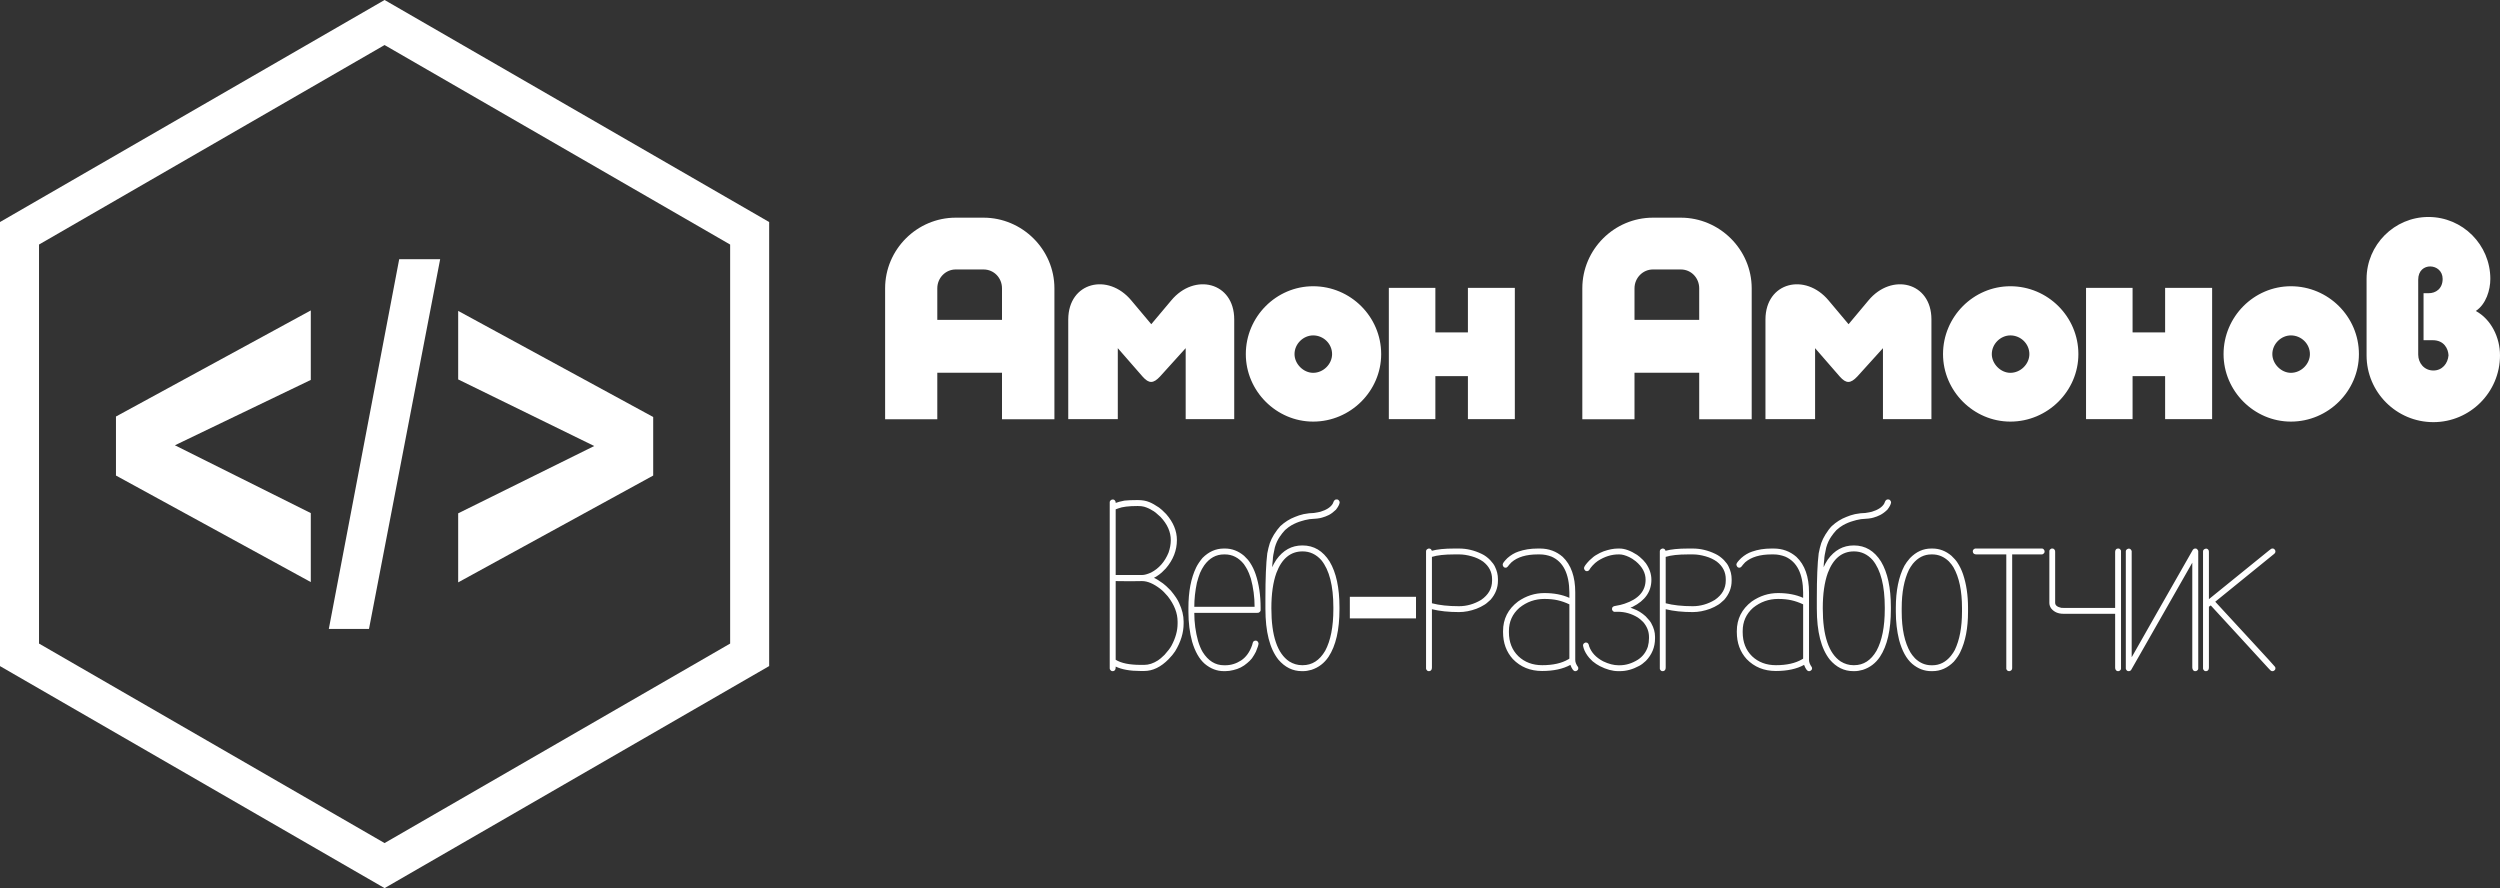 <svg xmlns="http://www.w3.org/2000/svg" version="1.1" xmlns:xlink="http://www.w3.org/1999/xlink" xmlns:svgjs="http://svgjs.com/svgjs" height="114.887" width="323.398"><rect width="100%" height="100%" fill="#333333" stroke="none"/><defs id="SvgjsDefs1184"></defs><g id="SvgjsG1185" rel="mainfill" name="main_text" xmlns:name="main_text" transform="translate(114.088,-185.762)" fill="#ffffff"><path d="M22.31 240L22.31 223.06C22.31 218.02 18.14 213.92 13.14 213.92L9.54 213.92C4.54 213.92 0.41 218.02 0.41 223.06L0.41 240L7.16 240L7.16 233.98L15.53 233.98L15.53 240ZM9.54 220.62L13.14 220.62C14.49 220.62 15.53 221.71 15.53 223.06L15.53 227.14L7.16 227.14L7.16 223.06C7.16 221.71 8.23 220.62 9.54 220.62ZM45.57 239.98L45.57 227.08C45.57 222.24 40.41 221.02 37.42 224.63L34.84 227.70L32.26 224.63C29.26 221.02 24.12 222.24 24.10 227.08L24.10 239.98L30.51 239.98L30.51 230.80L33.71 234.47C34.54 235.41 35.11 235.39 35.97 234.47L39.29 230.80L39.29 239.98ZM55.78 222.79C51.01 222.79 47.07 226.73 47.07 231.57C47.07 236.34 51.01 240.30 55.78 240.30C60.62 240.30 64.58 236.34 64.58 231.57C64.58 226.73 60.62 222.79 55.78 222.79ZM55.78 233.99C54.52 233.99 53.37 232.84 53.37 231.57C53.37 230.23 54.52 229.15 55.78 229.15C57.12 229.15 58.23 230.23 58.23 231.57C58.23 232.84 57.12 233.99 55.78 233.99ZM71.59 239.98L71.59 234.42L75.80 234.42L75.80 239.98L81.87 239.98L81.87 223.00L75.80 223.00L75.80 228.76L71.59 228.76L71.59 223.00L65.57 223.00L65.57 239.98ZM112.51 240L112.51 223.06C112.51 218.02 108.34 213.92 103.34 213.92L99.73 213.92C94.73 213.92 90.60 218.02 90.60 223.06L90.60 240L97.35 240L97.35 233.98L105.72 233.98L105.72 240ZM99.73 220.62L103.34 220.62C104.68 220.62 105.72 221.71 105.72 223.06L105.72 227.14L97.35 227.14L97.35 223.06C97.35 221.71 98.43 220.62 99.73 220.62ZM135.76 239.98L135.76 227.08C135.76 222.24 130.60 221.02 127.61 224.63L125.04 227.70L122.46 224.63C119.45 221.02 114.31 222.24 114.29 227.08L114.29 239.98L120.71 239.98L120.71 230.80L123.90 234.47C124.73 235.41 125.30 235.39 126.17 234.47L129.49 230.80L129.49 239.98ZM145.97 222.79C141.20 222.79 137.26 226.73 137.26 231.57C137.26 236.34 141.20 240.30 145.97 240.30C150.81 240.30 154.77 236.34 154.77 231.57C154.77 226.73 150.81 222.79 145.97 222.79ZM145.97 233.99C144.72 233.99 143.57 232.84 143.57 231.57C143.57 230.23 144.72 229.15 145.97 229.15C147.31 229.15 148.43 230.23 148.43 231.57C148.43 232.84 147.31 233.99 145.97 233.99ZM161.78 239.98L161.78 234.42L165.99 234.42L165.99 239.98L172.07 239.98L172.07 223.00L165.99 223.00L165.99 228.76L161.78 228.76L161.78 223.00L155.76 223.00L155.76 239.98ZM182.26 222.79C177.49 222.79 173.55 226.73 173.55 231.57C173.55 236.34 177.49 240.30 182.26 240.30C187.10 240.30 191.06 236.34 191.06 231.57C191.06 226.73 187.10 222.79 182.26 222.79ZM182.26 233.99C181.01 233.99 179.86 232.84 179.86 231.57C179.86 230.23 181.01 229.15 182.26 229.15C183.60 229.15 184.72 230.23 184.72 231.57C184.72 232.84 183.60 233.99 182.26 233.99ZM199.42 229.77L200.60 229.77C202.08 229.77 202.61 230.87 202.65 231.73C202.56 232.79 201.84 233.69 200.69 233.69C199.52 233.69 198.73 232.74 198.73 231.63L198.73 221.94C198.73 219.56 201.89 219.79 201.89 221.84C201.89 223.11 200.99 223.71 200.05 223.69L199.42 223.69ZM206.18 225.99C207.51 225.11 208.06 223.27 208.06 221.84C208.06 217.44 204.49 213.83 200.05 213.83C195.64 213.83 192.05 217.44 192.05 221.84L192.05 231.73C192.05 236.50 195.92 240.37 200.69 240.37C205.44 240.37 209.31 236.50 209.31 231.73C209.31 229.43 208.18 227.08 206.18 225.99Z" fill="#ffffff" style="fill: rgb(255, 255, 255);"></path></g><g id="SvgjsG1186" rel="mainfill" name="slogan_text" xmlns:name="slogan_text" transform="translate(143.243,-153.182)" fill="#ffffff"><path d="M0.65 217.80L0.74 217.80Q0.93 217.80 1.05 218.04Q1.08 218.08 1.08 218.24Q1.49 218.08 2.21 217.94Q2.85 217.87 3.89 217.87L3.93 217.87Q4.82 217.87 5.45 218.14Q5.93 218.33 6.69 218.84Q7.02 219.07 7.61 219.68Q9.00 221.27 9.00 223.04Q9.00 225.04 7.57 226.71Q6.95 227.36 6.72 227.50Q6.30 227.81 6.03 227.93L6.03 227.93Q6.44 228.10 7.20 228.65Q7.54 228.89 8.21 229.58Q9.03 230.57 9.29 231.20Q9.87 232.44 9.87 233.59L9.87 233.84Q9.87 235.63 8.77 237.43Q8.46 237.91 7.93 238.45Q6.43 239.98 4.77 239.98L4.28 239.98Q2.28 239.98 1.08 239.41L1.08 239.50Q1.08 239.88 0.85 239.97Q0.77 240 0.74 240L0.65 240Q0.46 240 0.33 239.75Q0.31 239.69 0.31 239.66L0.31 218.14Q0.31 217.96 0.56 217.82Q0.62 217.80 0.65 217.80M1.08 219.07L1.08 227.56Q2.11 227.56 2.63 227.56L2.73 227.56Q3.41 227.56 4.55 227.56Q4.94 227.56 5.65 227.25Q7.19 226.45 7.92 224.67Q8.21 223.83 8.21 223.05Q8.21 221.46 6.88 220.05Q6.18 219.38 5.82 219.21Q5.34 218.90 4.76 218.73Q4.45 218.64 3.93 218.64L3.93 218.64Q2.18 218.64 1.41 218.95Q1.13 219.04 1.08 219.07M1.08 228.35L1.08 238.53Q2.15 239.19 4.31 239.19L4.77 239.19Q5.65 239.19 6.55 238.61Q6.86 238.42 7.40 237.89Q8.04 237.18 8.29 236.72Q9.09 235.24 9.09 233.84L9.09 233.60Q9.09 231.95 7.82 230.32Q7.30 229.70 6.86 229.36Q5.55 228.35 4.49 228.35Q3.56 228.37 2.97 228.37Q2.37 228.37 1.08 228.35ZM15.07 224.14L15.23 224.14Q16.57 224.14 17.69 225.08Q18.22 225.58 18.45 225.95Q18.90 226.63 19.18 227.45Q19.83 229.36 19.83 231.82L19.83 232.12Q19.83 232.29 19.59 232.43Q19.53 232.46 19.33 232.46L11.25 232.46Q11.25 234.35 11.74 236.11Q12.00 236.96 12.33 237.52Q13.40 239.24 15.10 239.24L15.26 239.24Q16.34 239.24 17.30 238.62Q18.26 237.99 18.73 236.64Q18.82 236.24 18.90 236.16Q19.02 236.05 19.19 236.05Q19.45 236.05 19.55 236.36Q19.55 236.39 19.56 236.44Q19.55 236.70 19.22 237.49Q19.02 237.89 18.71 238.34Q18.45 238.67 18.09 238.96Q17.33 239.63 16.31 239.86Q15.78 240 15.26 240L15.07 240Q13.74 240 12.61 239.06Q11.54 238.13 10.97 236.19Q10.49 234.42 10.49 232.32L10.49 231.82Q10.49 228.66 11.49 226.59Q11.76 226.03 12.31 225.36Q13.52 224.14 15.07 224.14M11.25 231.68L19.05 231.68Q19.05 229.79 18.57 228.03Q18.31 227.24 18.11 226.88Q17.98 226.62 17.66 226.15Q16.65 224.90 15.21 224.90L15.09 224.90Q13.55 224.90 12.53 226.32Q12.22 226.77 11.99 227.30Q11.80 227.78 11.59 228.55Q11.25 230.16 11.25 231.68ZM29.62 217.79L29.71 217.79Q29.91 217.79 30.03 218.05Q30.05 218.08 30.05 218.13L30.05 218.22Q29.99 218.58 29.57 219.12Q29.09 219.58 28.66 219.80Q28.22 220.02 27.77 220.14Q27.35 220.28 26.16 220.34Q25.51 220.45 25.14 220.58Q24.49 220.76 23.84 221.12Q23.45 221.34 22.99 221.75Q22.63 222.13 22.32 222.59Q21.90 223.19 21.67 224.00Q21.41 225.13 21.41 225.55Q21.33 226.23 21.33 226.56L21.33 226.56L21.33 226.56Q21.48 226.17 21.86 225.59Q23.17 223.74 25.22 223.74L25.25 223.74Q27.45 223.74 28.76 225.83Q30.03 227.96 30.03 231.73L30.03 232.01Q30.03 236.00 28.62 238.14Q27.79 239.38 26.41 239.83Q25.82 240 25.33 240L25.17 240Q23.39 240 22.12 238.50Q20.45 236.39 20.45 231.93L20.45 230.58Q20.45 226.69 20.69 224.77Q20.83 224.03 21.02 223.44Q21.22 222.88 21.56 222.33Q22.00 221.64 22.38 221.24Q23.25 220.44 24.27 220.05Q24.78 219.83 25.39 219.69Q26.16 219.54 26.72 219.54Q27.26 219.46 27.57 219.38Q28.73 219.03 29.15 218.36Q29.21 218.25 29.32 217.97Q29.46 217.79 29.62 217.79M21.22 231.85L21.22 231.88Q21.22 237.20 23.54 238.75Q24.32 239.23 25.19 239.23L25.28 239.23Q27.09 239.23 28.18 237.37Q29.24 235.40 29.24 231.98L29.24 231.76Q29.24 227.55 27.68 225.64Q26.67 224.51 25.26 224.51L25.25 224.51Q22.92 224.51 21.87 227.30Q21.22 229.10 21.22 231.85ZM31.37 233.18L31.37 230.38L39.93 230.38L39.93 233.18L31.37 233.18ZM41.59 224.14L41.62 224.14Q41.88 224.14 41.98 224.43L41.98 224.43Q43.03 224.14 44.87 224.14L45.51 224.14Q47.00 224.14 48.44 224.84Q49.01 225.11 49.52 225.63Q49.98 226.12 50.14 226.48Q50.53 227.27 50.53 228.09L50.53 228.31Q50.53 229.67 49.57 230.77Q48.98 231.33 48.68 231.47Q48.37 231.68 47.75 231.93Q46.59 232.36 45.49 232.36Q43.49 232.36 41.99 231.99L41.99 239.52Q41.99 239.88 41.76 239.97Q41.68 240 41.65 240L41.56 240Q41.37 240 41.25 239.75Q41.23 239.69 41.23 239.67L41.23 224.50Q41.23 224.25 41.53 224.15Q41.56 224.14 41.59 224.14M41.99 231.22Q43.43 231.60 45.49 231.60Q47.00 231.60 48.36 230.78Q49.77 229.81 49.77 228.29L49.77 228.10Q49.77 226.73 48.61 225.83Q47.97 225.38 47.15 225.15Q46.28 224.90 45.52 224.90L44.89 224.90Q43.00 224.90 41.99 225.22L41.99 231.22ZM55.67 224.14L55.98 224.14Q57.67 224.14 58.91 225.22Q60.53 226.77 60.53 229.81L60.53 238.56Q60.53 238.98 60.89 239.47Q60.92 239.55 60.92 239.58L60.92 239.67Q60.92 239.86 60.67 239.98Q60.61 240 60.59 240L60.50 240Q60.21 240 59.90 239.19Q58.47 239.98 56.24 239.98Q53.95 239.98 52.46 238.44Q51.19 237.04 51.19 234.95L51.19 234.83Q51.19 232.46 53.13 230.99Q54.69 229.90 56.54 229.90Q58.40 229.90 59.77 230.52L59.77 229.82Q59.74 226.20 57.47 225.19Q56.71 224.90 55.96 224.90L55.68 224.90Q53.45 224.90 52.28 225.92Q51.92 226.29 51.81 226.46Q51.69 226.62 51.52 226.62Q51.25 226.62 51.16 226.32Q51.15 226.31 51.15 226.28L51.15 226.18Q51.15 225.98 51.75 225.38Q52.42 224.79 53.16 224.54Q54.29 224.14 55.67 224.14M51.95 234.81L51.95 234.97Q51.95 236.89 53.18 238.08Q54.40 239.23 56.26 239.23Q58.35 239.23 59.63 238.47Q59.77 238.40 59.77 238.37L59.77 231.36Q59.01 231.00 58.26 230.83Q57.53 230.66 56.54 230.66Q54.72 230.66 53.30 231.81Q51.95 233.00 51.95 234.81ZM66.06 224.14L66.26 224.14Q67.26 224.14 68.53 224.96Q68.82 225.15 69.32 225.64L69.66 226.04Q70.38 227.07 70.38 228.18Q70.38 230.47 67.95 231.68Q67.69 231.79 67.67 231.79Q67.69 231.81 68.09 231.95Q68.90 232.24 69.64 232.91Q70.24 233.53 70.38 233.84Q70.85 234.69 70.85 235.54L70.85 235.77Q70.85 237.44 69.67 238.67Q69.19 239.12 68.80 239.32Q67.55 240 66.31 240L66.09 240Q64.98 240 63.71 239.35Q63.26 239.12 62.78 238.73Q62.25 238.22 62.11 237.99Q61.65 237.34 61.54 236.72L61.54 236.65Q61.54 236.41 61.85 236.30L61.94 236.30Q62.25 236.30 62.33 236.79Q62.76 238.00 64.14 238.73Q65.21 239.24 66.11 239.24L66.28 239.24Q67.49 239.24 68.65 238.51Q69.56 237.91 69.92 236.84Q70.07 236.30 70.07 235.74L70.07 235.59Q70.07 234.52 69.32 233.65Q68.90 233.23 68.62 233.06Q67.41 232.32 66.03 232.32L65.63 232.33Q65.43 232.33 65.30 232.08Q65.29 232.02 65.29 231.99L65.29 231.93Q65.29 231.68 65.58 231.59Q66.50 231.43 66.90 231.28Q69.63 230.37 69.63 228.18Q69.63 226.86 68.37 225.80Q67.89 225.42 67.52 225.25Q66.78 224.90 66.25 224.90L66.11 224.90Q64.76 224.90 63.44 225.75Q63.10 225.98 62.76 226.35Q62.48 226.66 62.33 226.93Q62.21 227.07 62.05 227.07Q61.77 227.07 61.68 226.76Q61.66 226.71 61.66 226.66Q61.69 226.38 62.35 225.69Q62.93 225.13 63.27 224.96Q63.72 224.68 64.20 224.50Q65.23 224.14 66.06 224.14ZM71.82 224.14L71.86 224.14Q72.12 224.14 72.21 224.43L72.21 224.43Q73.27 224.14 75.11 224.14L75.74 224.14Q77.23 224.14 78.67 224.84Q79.24 225.11 79.76 225.63Q80.22 226.12 80.37 226.48Q80.76 227.27 80.76 228.09L80.76 228.31Q80.76 229.67 79.80 230.77Q79.21 231.33 78.92 231.47Q78.61 231.68 77.99 231.93Q76.83 232.36 75.73 232.36Q73.73 232.36 72.23 231.99L72.23 239.52Q72.23 239.88 72.00 239.97Q71.92 240 71.89 240L71.79 240Q71.61 240 71.48 239.75Q71.47 239.69 71.47 239.67L71.47 224.50Q71.47 224.25 71.76 224.15Q71.79 224.14 71.82 224.14M72.23 231.22Q73.67 231.60 75.73 231.60Q77.23 231.60 78.59 230.78Q80.00 229.81 80.00 228.29L80.00 228.10Q80.00 226.73 78.84 225.83Q78.21 225.38 77.39 225.15Q76.52 224.90 75.76 224.90L75.12 224.90Q73.23 224.90 72.23 225.22L72.23 231.22ZM85.90 224.14L86.21 224.14Q87.90 224.14 89.14 225.22Q90.77 226.77 90.77 229.81L90.77 238.56Q90.77 238.98 91.12 239.47Q91.16 239.55 91.16 239.58L91.16 239.67Q91.16 239.86 90.91 239.98Q90.85 240 90.83 240L90.74 240Q90.44 240 90.13 239.19Q88.71 239.98 86.48 239.98Q84.19 239.98 82.70 238.44Q81.43 237.04 81.43 234.95L81.43 234.83Q81.43 232.46 83.36 230.99Q84.93 229.90 86.77 229.90Q88.63 229.90 90.01 230.52L90.01 229.82Q89.98 226.20 87.70 225.19Q86.94 224.90 86.20 224.90L85.92 224.90Q83.69 224.90 82.51 225.92Q82.16 226.29 82.05 226.46Q81.92 226.62 81.75 226.62Q81.49 226.62 81.40 226.32Q81.38 226.31 81.38 226.28L81.38 226.18Q81.38 225.98 81.99 225.38Q82.65 224.79 83.40 224.54Q84.53 224.14 85.90 224.14M82.19 234.81L82.19 234.97Q82.19 236.89 83.41 238.08Q84.63 239.23 86.49 239.23Q88.58 239.23 89.87 238.47Q90.01 238.40 90.01 238.37L90.01 231.36Q89.25 231.00 88.49 230.83Q87.76 230.66 86.77 230.66Q84.96 230.66 83.53 231.81Q82.19 233.00 82.19 234.81ZM100.94 217.79L101.04 217.79Q101.24 217.79 101.36 218.05Q101.38 218.08 101.38 218.13L101.38 218.22Q101.32 218.58 100.90 219.12Q100.42 219.58 99.98 219.80Q99.55 220.02 99.10 220.14Q98.68 220.28 97.49 220.34Q96.84 220.45 96.47 220.58Q95.82 220.76 95.17 221.12Q94.78 221.34 94.32 221.75Q93.96 222.13 93.65 222.59Q93.23 223.19 93.00 224.00Q92.74 225.13 92.74 225.55Q92.66 226.23 92.66 226.56L92.66 226.56L92.66 226.56Q92.81 226.17 93.18 225.59Q94.50 223.74 96.55 223.74L96.58 223.74Q98.78 223.74 100.09 225.83Q101.36 227.96 101.36 231.73L101.36 232.01Q101.36 236.00 99.95 238.14Q99.12 239.38 97.74 239.83Q97.15 240 96.65 240L96.50 240Q94.72 240 93.45 238.50Q91.78 236.39 91.78 231.93L91.78 230.58Q91.78 226.69 92.02 224.77Q92.16 224.03 92.35 223.44Q92.55 222.88 92.89 222.33Q93.32 221.64 93.71 221.24Q94.58 220.44 95.60 220.05Q96.11 219.83 96.72 219.69Q97.49 219.54 98.05 219.54Q98.59 219.46 98.90 219.38Q100.06 219.03 100.48 218.36Q100.54 218.25 100.65 217.97Q100.79 217.79 100.94 217.79M92.55 231.85L92.55 231.88Q92.55 237.20 94.87 238.75Q95.65 239.23 96.51 239.23L96.61 239.23Q98.42 239.23 99.50 237.37Q100.57 235.40 100.57 231.98L100.57 231.76Q100.57 227.55 99.01 225.64Q98.00 224.51 96.59 224.51L96.58 224.51Q94.25 224.51 93.20 227.30Q92.55 229.10 92.55 231.85ZM106.58 224.14L106.74 224.14Q108.09 224.14 109.20 225.08Q109.73 225.58 109.96 225.95Q110.41 226.63 110.69 227.45Q111.34 229.36 111.34 231.82L111.34 232.32Q111.34 235.48 110.33 237.55Q110.07 238.11 109.50 238.78Q108.29 240 106.74 240L106.58 240Q105.24 240 104.12 239.06Q102.99 238.08 102.42 235.96Q102.00 234.25 102.00 232.32L102.00 231.82Q102.00 228.48 103.11 226.37Q103.36 225.92 103.83 225.38Q105.03 224.14 106.58 224.14M102.76 231.84L102.76 232.30Q102.76 235.65 103.89 237.58Q104.09 237.92 104.48 238.34Q105.41 239.24 106.60 239.24L106.72 239.24Q108.13 239.24 109.12 238.03Q109.45 237.61 109.63 237.26Q110.56 235.32 110.56 232.30L110.56 231.84Q110.56 228.49 109.45 226.56Q109.26 226.23 108.86 225.80Q107.92 224.90 106.72 224.90L106.60 224.90Q105.20 224.90 104.20 226.11Q103.89 226.52 103.70 226.88Q102.76 228.82 102.76 231.84ZM112.28 224.14L120.91 224.14Q121.10 224.14 121.22 224.39Q121.24 224.45 121.24 224.46L121.24 224.56Q121.24 224.77 120.94 224.90Q120.82 224.90 120.76 224.90L117.05 224.90L117.05 239.61Q117.05 239.92 116.71 240L116.65 240Q116.39 240 116.29 239.71Q116.29 239.66 116.29 239.61L116.29 224.90L112.44 224.90Q112.08 224.90 111.99 224.67Q111.96 224.59 111.96 224.56L111.96 224.46Q111.96 224.28 112.22 224.15Q112.25 224.14 112.28 224.14ZM122.18 224.14L122.27 224.14Q122.48 224.14 122.60 224.42Q122.61 224.50 122.61 224.60L122.61 231.16Q122.61 231.64 123.40 231.81Q123.53 231.82 123.67 231.82L130.37 231.82L130.37 224.60Q130.37 224.28 130.59 224.17Q130.67 224.14 130.72 224.14L130.81 224.14Q130.99 224.14 131.12 224.39Q131.13 224.45 131.13 224.46L131.13 239.67Q131.13 239.86 130.89 239.98Q130.84 240 130.81 240L130.72 240Q130.51 240 130.39 239.72Q130.37 239.64 130.37 239.54L130.37 232.58L123.67 232.58Q122.65 232.58 122.09 231.88Q121.86 231.54 121.86 231.17L121.86 224.46Q121.86 224.28 122.12 224.15Q122.15 224.14 122.18 224.14ZM140.69 224.14L140.78 224.14Q140.97 224.14 141.09 224.39Q141.12 224.45 141.12 224.46L141.12 239.67Q141.12 239.86 140.88 239.98Q140.81 240 140.78 240L140.69 240Q140.49 240 140.38 239.72Q140.35 239.64 140.35 239.54L140.35 225.97L140.35 225.97Q140.13 226.35 137.08 231.71Q132.56 239.63 132.42 239.88Q132.28 240 132.17 240L132.08 240Q131.89 240 131.77 239.75Q131.75 239.69 131.75 239.67L131.75 224.51Q131.75 224.28 132.03 224.17Q132.09 224.15 132.14 224.15Q132.39 224.15 132.51 224.46Q132.51 224.57 132.51 224.63L132.51 238.17L132.53 238.17Q132.70 237.85 135.72 232.55Q136.18 231.74 140.43 224.29Q140.57 224.14 140.69 224.14ZM150.67 224.14L150.77 224.14Q150.96 224.14 151.08 224.39Q151.10 224.45 151.10 224.46L151.10 224.56Q151.10 224.73 150.82 224.93Q143.32 231.00 143.32 231.02Q143.73 231.45 148.16 236.27Q150.93 239.27 151.04 239.43Q151.10 239.52 151.10 239.58L151.10 239.67Q151.10 239.86 150.85 239.98Q150.79 240 150.77 240L150.67 240Q150.51 240 150.23 239.66Q150.05 239.46 146.48 235.57L142.74 231.50Q142.52 231.67 142.50 231.67L142.50 239.52Q142.50 239.88 142.27 239.97Q142.19 240 142.16 240L142.07 240Q141.88 240 141.76 239.75Q141.74 239.69 141.74 239.67L141.74 224.51Q141.74 224.26 142.04 224.17L142.13 224.15Q142.38 224.15 142.49 224.43Q142.50 224.53 142.50 224.65L142.50 230.69Q149.33 225.16 149.78 224.79Q150.46 224.23 150.57 224.17Q150.65 224.14 150.67 224.14Z" fill="#ffffff" style="fill: rgb(255, 255, 255);"></path></g><g id="SvgjsG1187" rel="mainfill" name="symbol" xmlns:name="symbol_mainfill" transform="translate(-13.251,-5.557) scale(1.4)" fill="#ffffff"><polygon points="38.182,57.753 20.18,47.91 20.18,42.455 38.182,32.652 38.182,39.074 25.625,45.113 38.182,51.379 "></polygon><polygon points="39.848,62.08 46.351,27.918 50.136,27.918 43.56,62.08 "></polygon><polygon points="51.8,57.78 51.8,51.4 64.372,45.181 51.8,39.028 51.8,32.696 69.82,42.5 69.82,47.91 "></polygon><path d="M44.999,86.031L9.465,65.517V24.484L44.999,3.969l35.536,20.516v41.029L44.999,86.031L44.999,86.031z M13.07,63.434  l31.929,18.434L76.93,63.434V26.566L44.999,8.131L13.07,26.565V63.434L13.07,63.434z" fill="#ffffff" style="fill: rgb(255, 255, 255);"></path></g></svg>